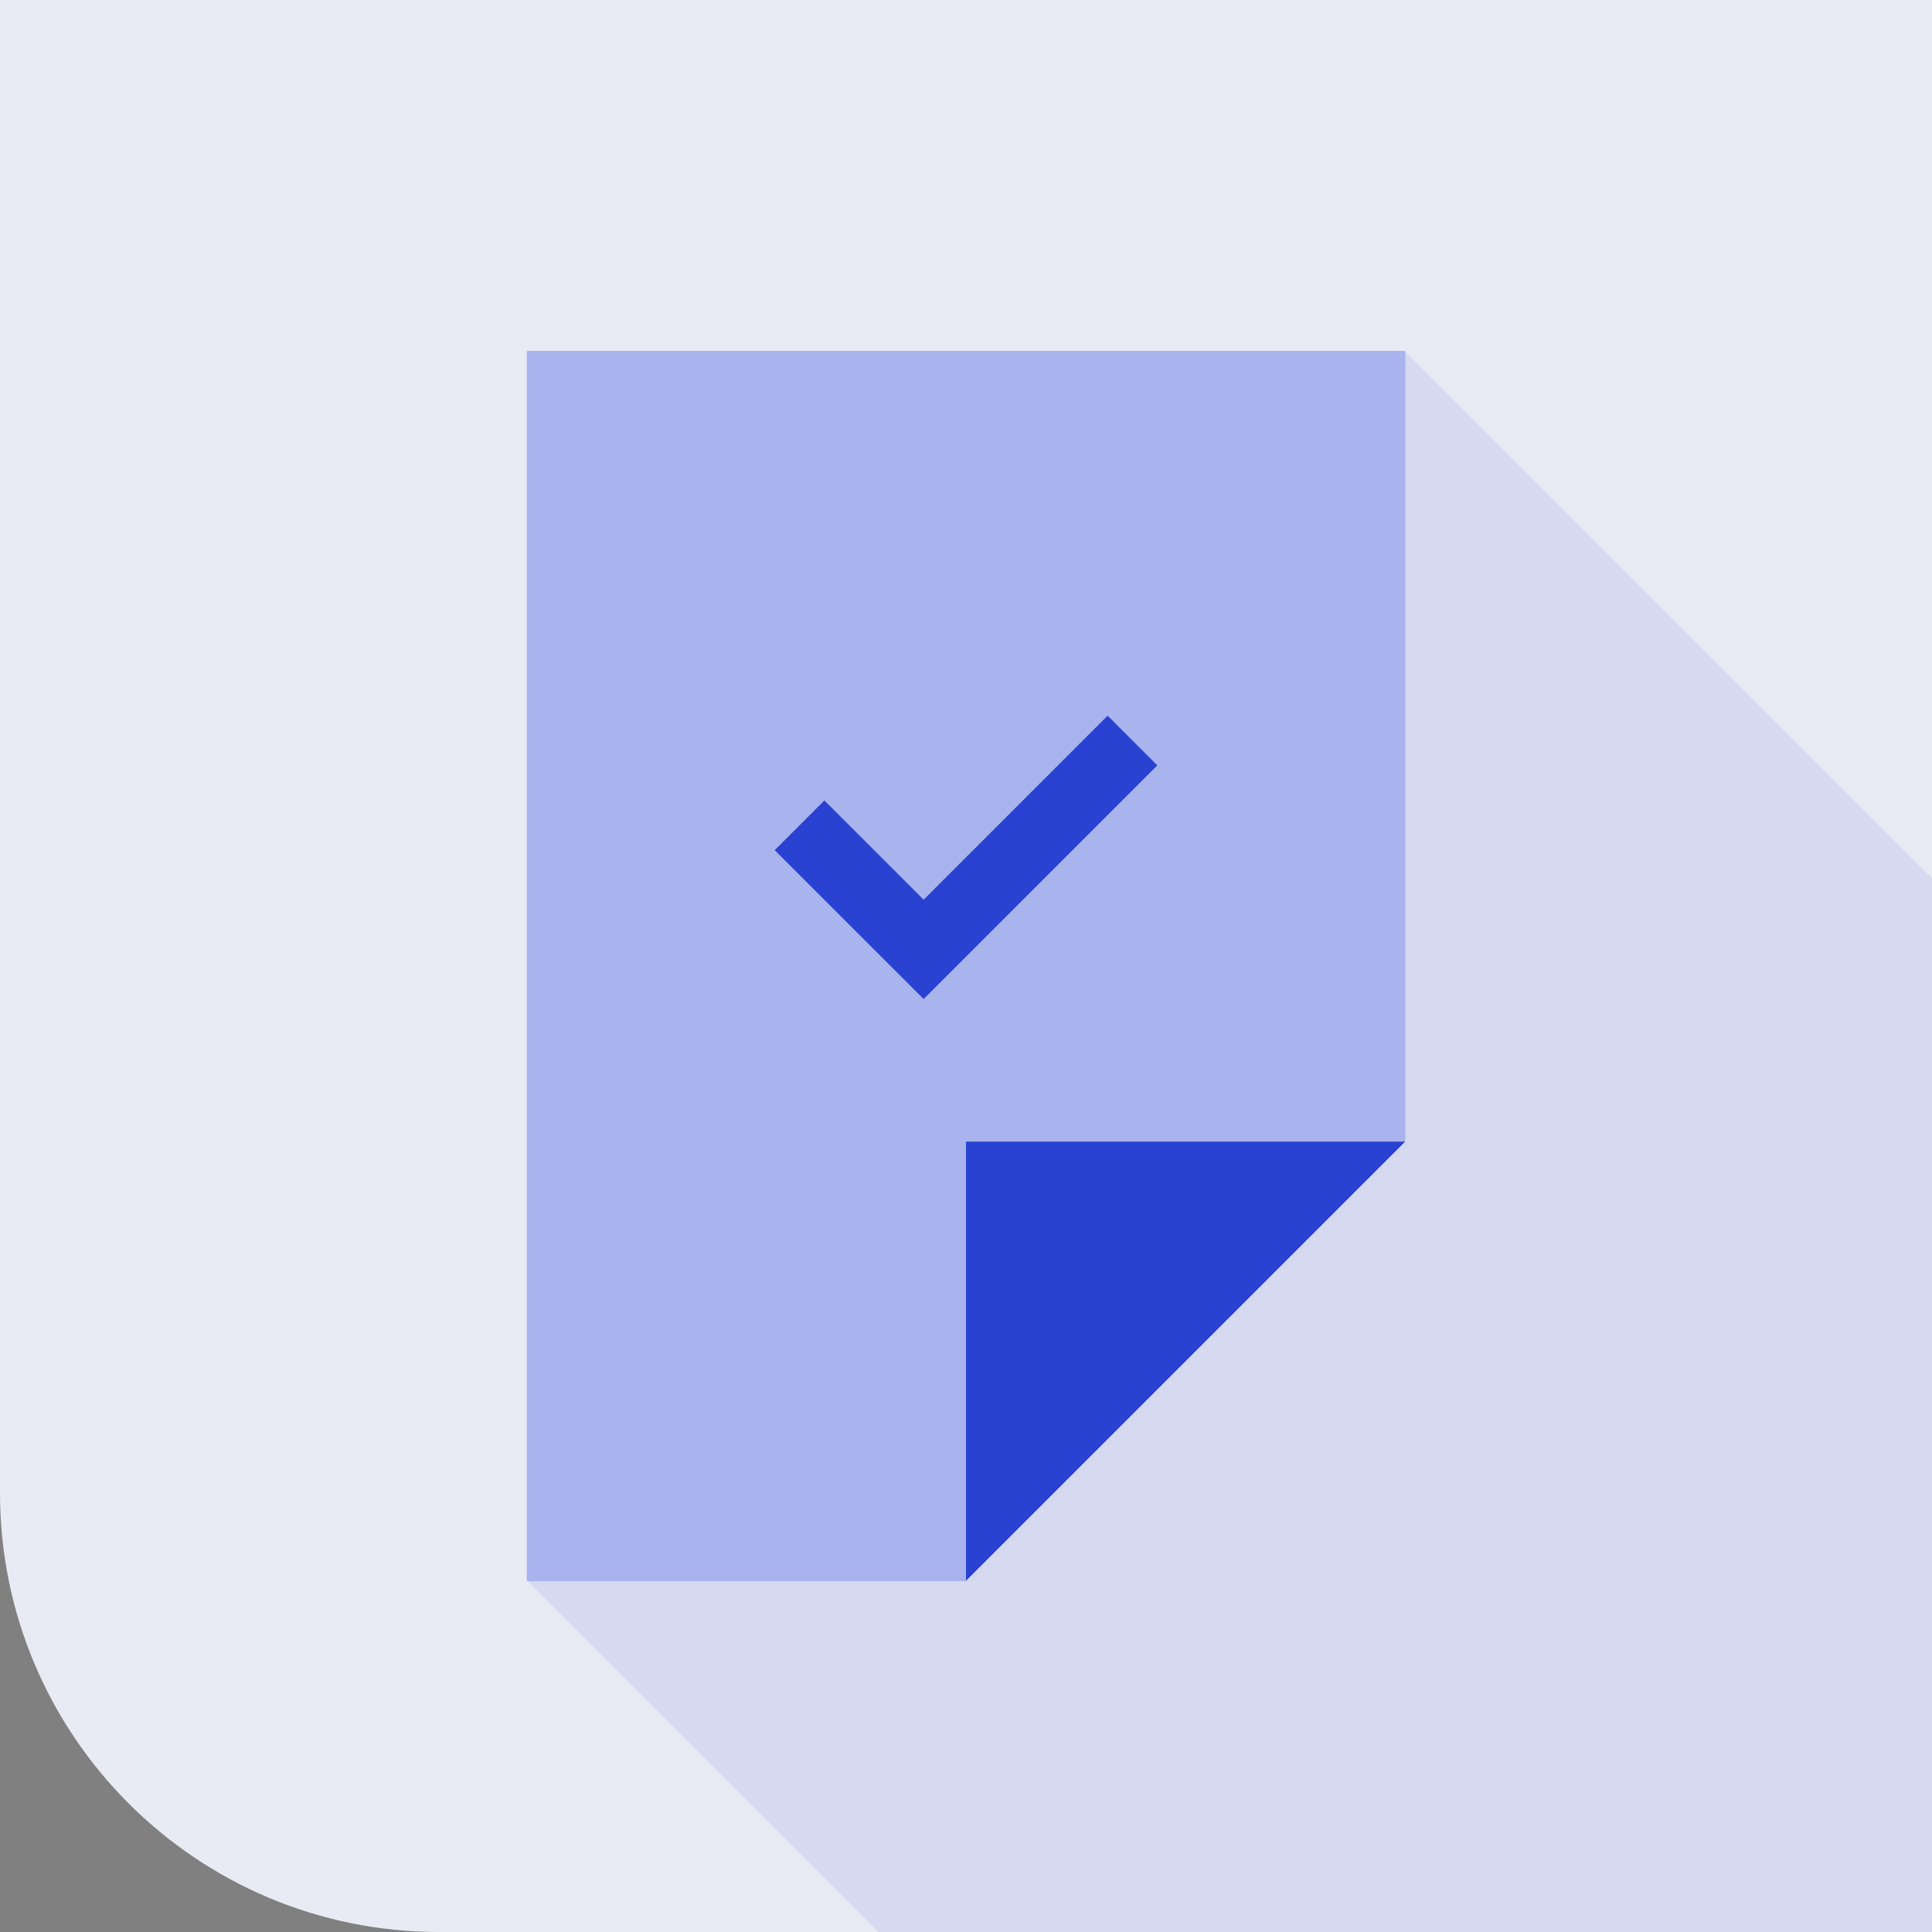 <?xml version="1.0" encoding="UTF-8"?>
<svg width="84px" height="84px" viewBox="0 0 84 84" version="1.1" xmlns="http://www.w3.org/2000/svg" xmlns:xlink="http://www.w3.org/1999/xlink">
    <rect x="0" y="0" width="84" height="84" fill="#808080" stroke="none"/>
    <title>03-3-01-specialist insurance@3x</title>
    <g id="-------Why-Us?" stroke="none" stroke-width="1" fill="none" fill-rule="evenodd">
        <g id="03-3-1-Why-Us-1920" transform="translate(-371, -1179)" fill-rule="nonzero">
            <g id="03-3-01-specialist-insurance" transform="translate(371, 1179)">
                <g id="подложка" fill="#E9EBF4">
                    <path d="M0,0 L84,0 L84,84 L19.091,84 C8.547,84 0,75.453 0,64.909 L0,0 Z" id="Path"></path>
                </g>
                <g id="shadow" transform="translate(22.91, 15.272)" fill="#2942D1" opacity="0.1">
                    <polygon id="Path" points="0 53.455 15.272 68.728 61.09 68.728 61.09 22.91 38.181 0"></polygon>
                </g>
                <g id="Слой_1" transform="translate(22.91, 15.272)">
                    <polygon id="Path" fill="#2942D1" points="38.181 34.364 19.09 53.455 0 53.455 0 0 38.181 0"></polygon>
                    <g id="Group" opacity="0.6" fill="#FFFFFF">
                        <polygon id="Path" points="38.181 34.364 19.09 53.455 0 53.455 0 0 38.181 0"></polygon>
                    </g>
                    <polygon id="Path" fill="#2942D1" points="17.248 28.165 10.773 21.692 12.933 19.531 17.248 23.845 25.248 15.844 27.408 18.005"></polygon>
                    <polygon id="Path" fill="#2942D1" points="19.09 34.364 38.181 34.364 19.09 53.455"></polygon>
                </g>
            </g>
        </g>
    </g>
</svg>